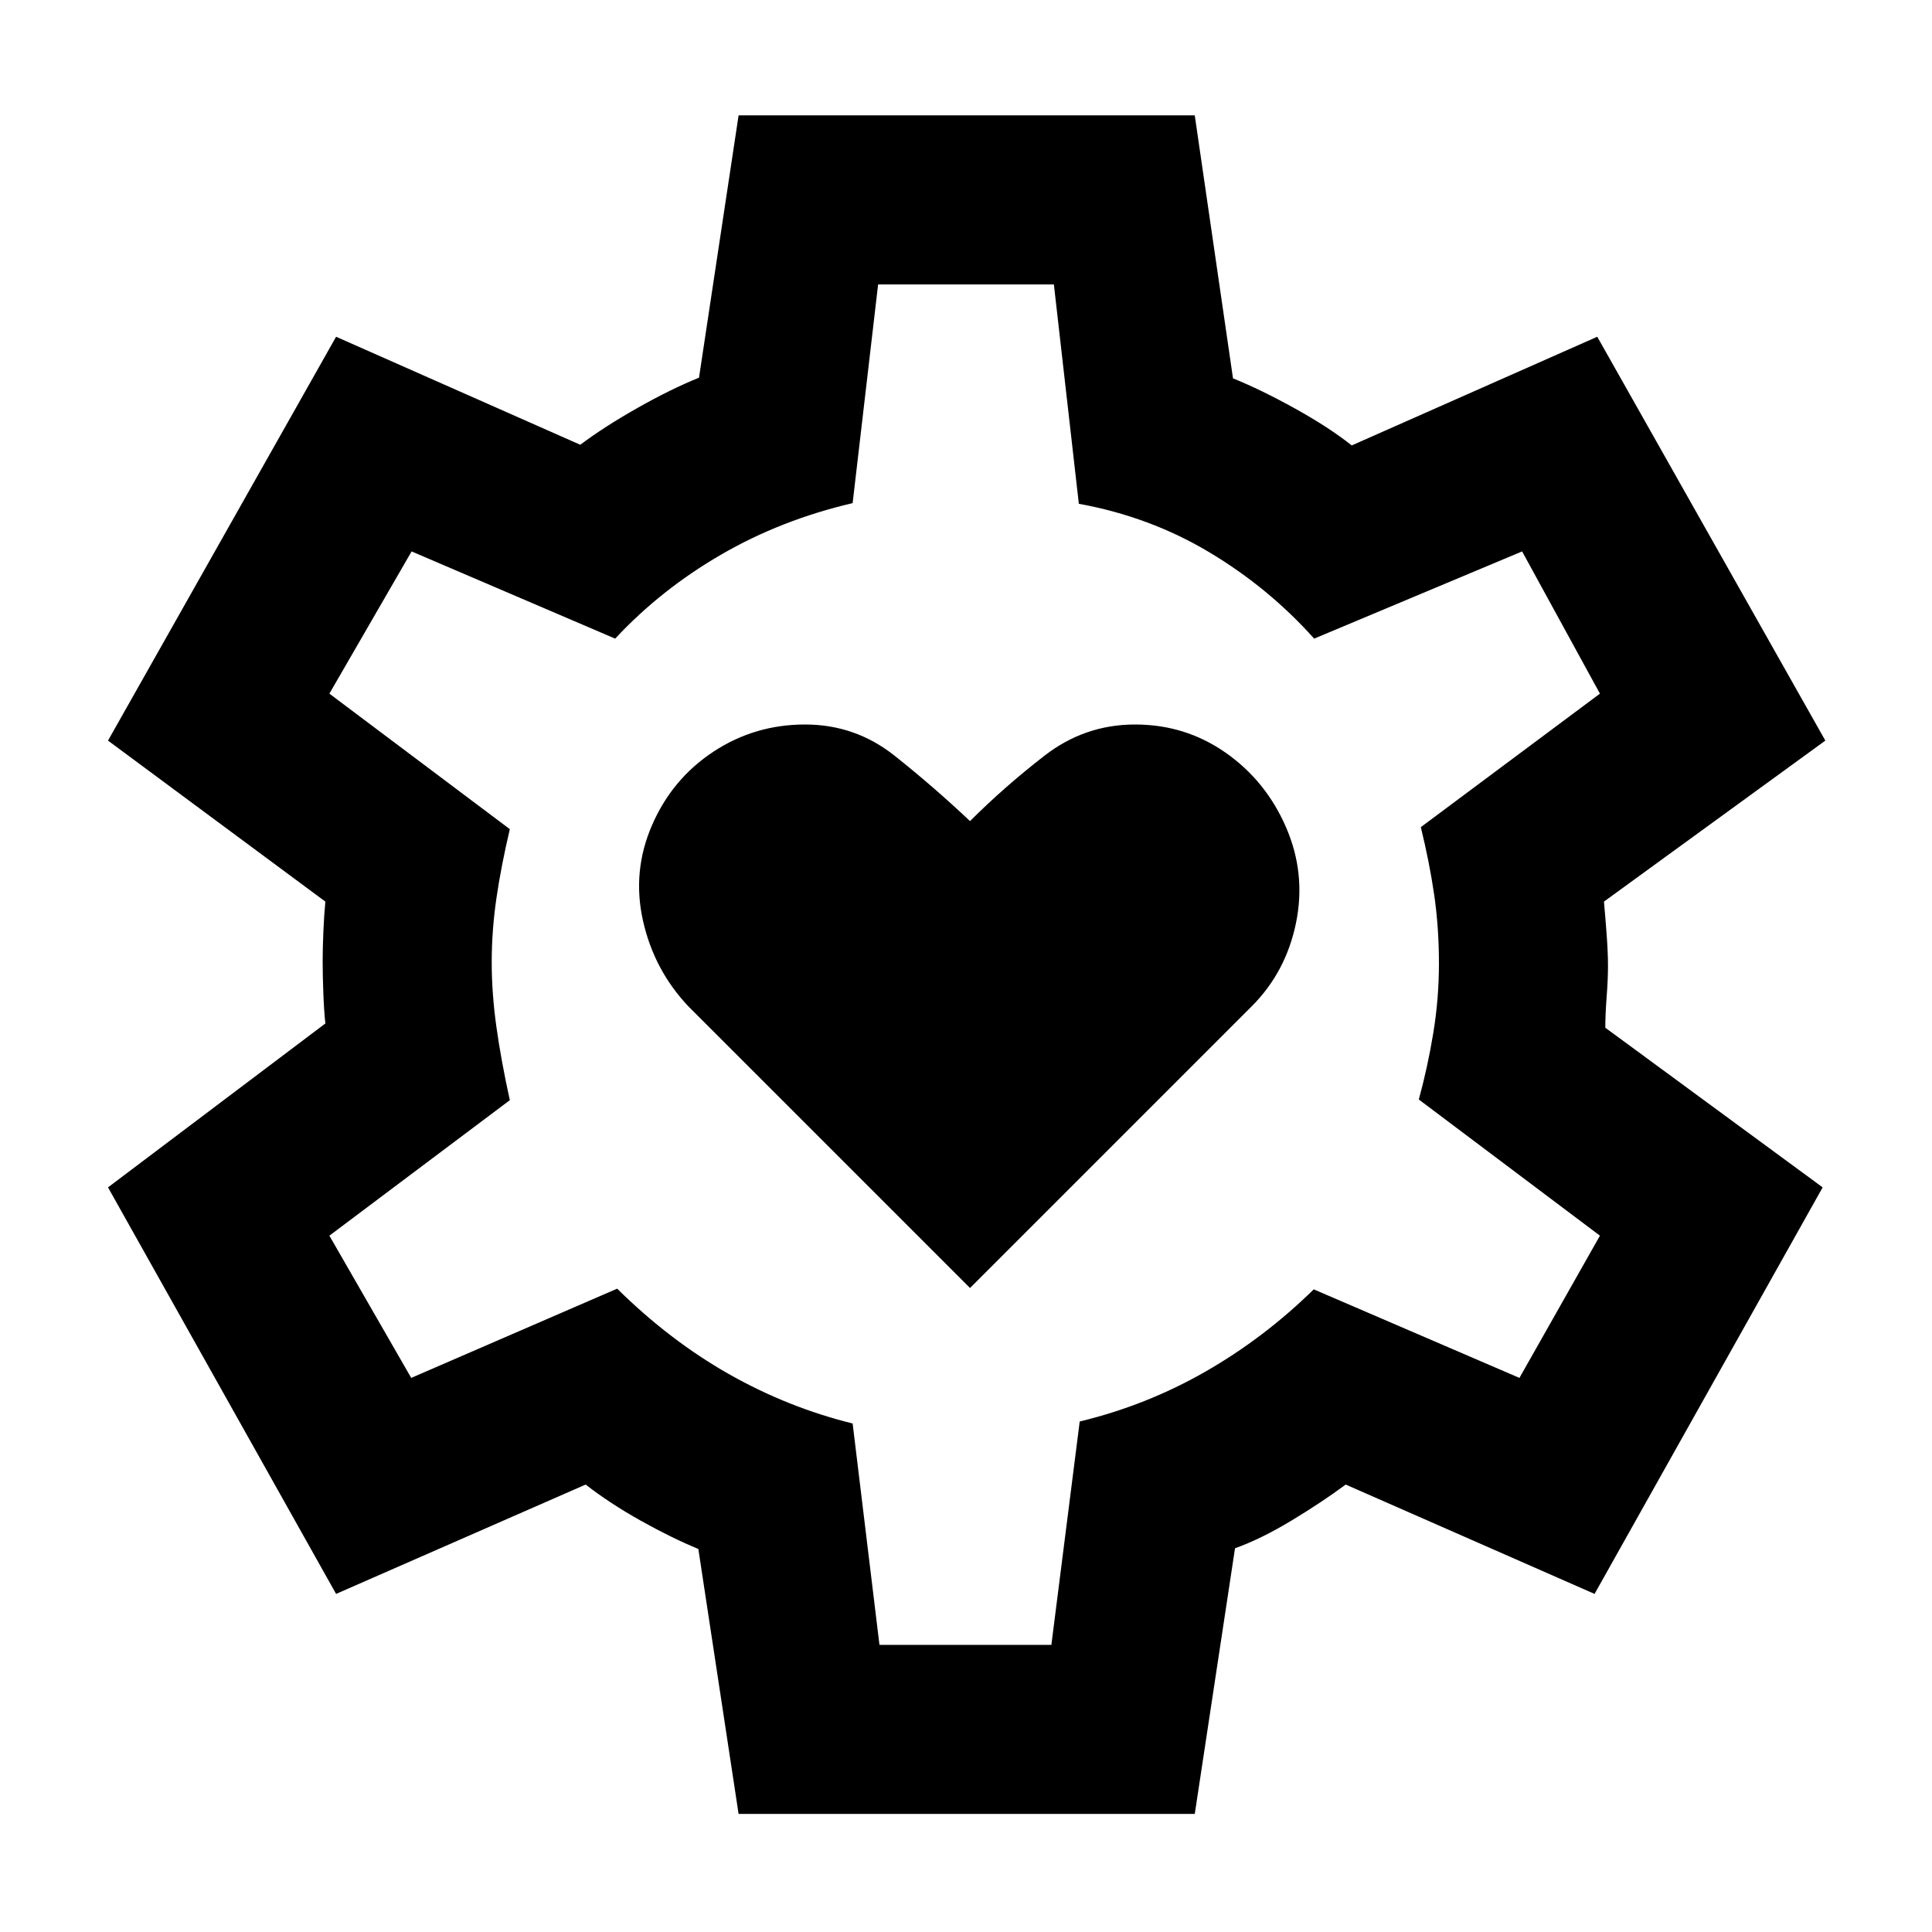 <svg xmlns="http://www.w3.org/2000/svg" height="40" viewBox="0 -960 960 960" width="40"><path d="m482-320 140-140q17-17 22-41.5t-5-47.5q-10-23-30-37t-45-14q-25 0-45 15.5T482-552q-18-17-37.5-32.5T400-600q-25 0-45.5 13.5T324-550q-10 23-4.5 47.5T342-460l140 140ZM367-58.67l-20-131.66q-13-5.34-28.47-13.97-15.46-8.64-27.53-18.03L167-168 53.67-370l108-81.44q-.67-6.15-1-14.93-.34-8.77-.34-15.96 0-6.44.34-14.52.33-8.08 1-15.15l-108-80L167-792.67 288.33-739q12-9 28.5-18.33 16.5-9.34 30.5-15L367-902.67h226.67l19 130.67q14 5.67 30.83 15t28.17 18.33l122-54L907-592l-110 80q.67 7.33 1.33 16.33.67 9 .67 15.67t-.67 15.33q-.66 8.67-.66 15.34l108 79.33-113.34 202-123.66-54.33q-11.67 8.66-26.84 17.83-15.16 9.17-28.16 13.83l-20 132H367Zm70-84h85.42l14.08-111q33.17-8 62.41-24.75 29.25-16.75 53.88-40.91l102.21 44L795-346l-90-67.67q4.33-15.75 7.17-32.88 2.83-17.13 2.83-34.79t-2.33-33.83Q710.33-531.33 706-549l89-66.33L756.33-686 653-642.67q-22.67-25.33-52.18-42.96-29.51-17.63-64.75-24.04l-12.4-109h-87.34L423.67-710q-35.67 8.33-65.5 25.67-29.84 17.33-52.5 41.66L204.52-686l-40.85 70.67L253.33-548q-4.33 18.33-6.66 34.33-2.34 16-2.34 31.8 0 15.54 2.34 32.2 2.33 16.67 6.66 36.34L163.67-346l40.66 70.67 102.34-44.34q26 25.67 55.33 42.34 29.33 16.66 61.67 24.66l13.33 110ZM479.67-481Z"/></svg>